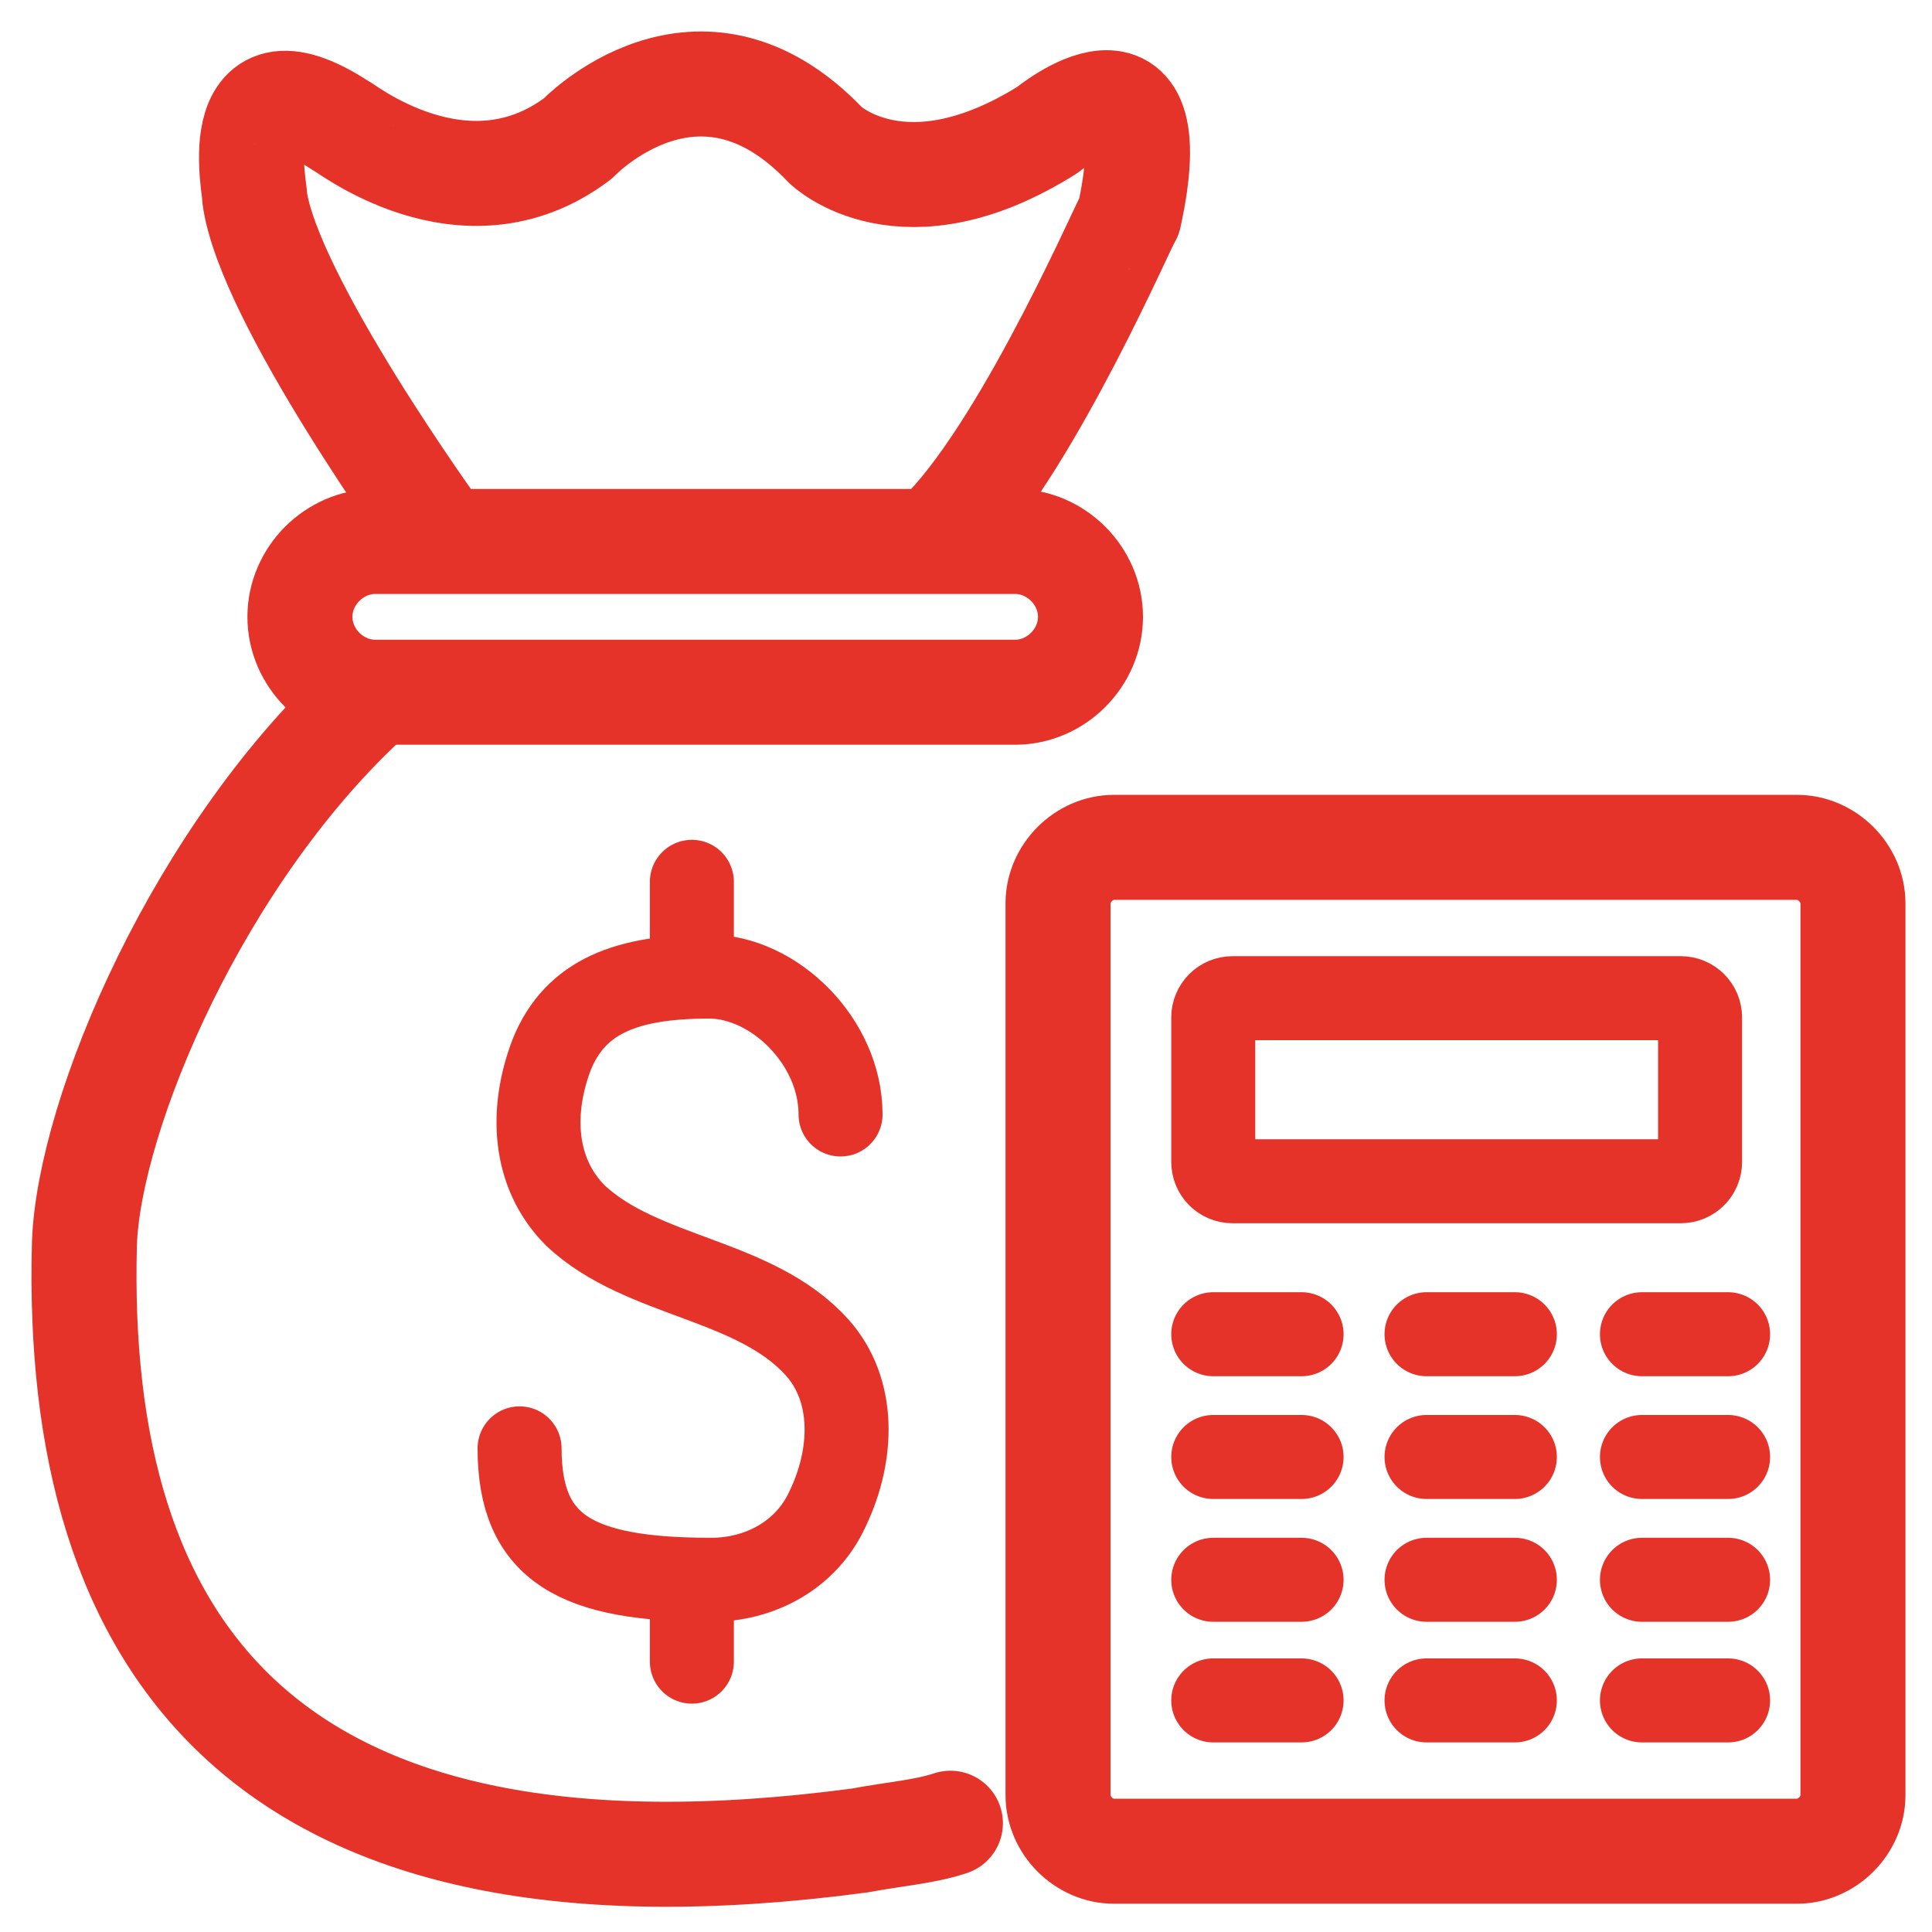 <svg width="46" height="46" viewBox="0 0 46 46" fill="none" xmlns="http://www.w3.org/2000/svg">
<path d="M20.013 26.535C20.013 24.791 18.423 23.252 16.885 23.252C14.936 23.252 13.705 23.714 13.14 25.099C12.627 26.433 12.679 27.92 13.705 28.946C15.295 30.433 17.962 30.433 19.449 32.075C20.372 33.1 20.321 34.639 19.706 35.921C19.193 37.05 18.064 37.614 16.936 37.614C13.756 37.614 12.371 36.896 12.371 34.485" stroke="#E5332A" stroke-width="2" stroke-miterlimit="10" stroke-linecap="round" stroke-linejoin="round"/>
<path d="M16.473 20.996V23.047" stroke="#E5332A" stroke-width="2" stroke-miterlimit="10" stroke-linecap="round" stroke-linejoin="round"/>
<path d="M16.473 37.921V39.563" stroke="#E5332A" stroke-width="2" stroke-miterlimit="10" stroke-linecap="round" stroke-linejoin="round"/>
<path d="M42.784 44.077H26.525C25.807 44.077 25.191 43.461 25.191 42.743V21.509C25.191 20.791 25.807 20.175 26.525 20.175H42.784C43.502 20.175 44.118 20.791 44.118 21.509V42.743C44.118 43.461 43.502 44.077 42.784 44.077Z" stroke="#E5332A" stroke-width="2.5" stroke-miterlimit="10" stroke-linecap="round" stroke-linejoin="round"/>
<path d="M28.887 27.664V24.227C28.887 23.971 29.092 23.766 29.348 23.766H40.017C40.273 23.766 40.478 23.971 40.478 24.227V27.664C40.478 27.92 40.273 28.125 40.017 28.125H29.348C29.092 28.125 28.887 27.92 28.887 27.664Z" stroke="#E5332A" stroke-width="2" stroke-miterlimit="10" stroke-linecap="round" stroke-linejoin="round"/>
<path d="M28.887 31.767H30.99" stroke="#E5332A" stroke-width="2" stroke-miterlimit="10" stroke-linecap="round" stroke-linejoin="round"/>
<path d="M33.965 31.767H36.068" stroke="#E5332A" stroke-width="2" stroke-miterlimit="10" stroke-linecap="round" stroke-linejoin="round"/>
<path d="M39.094 31.767H41.145" stroke="#E5332A" stroke-width="2" stroke-miterlimit="10" stroke-linecap="round" stroke-linejoin="round"/>
<path d="M28.887 34.69H30.99" stroke="#E5332A" stroke-width="2" stroke-miterlimit="10" stroke-linecap="round" stroke-linejoin="round"/>
<path d="M33.965 34.69H36.068" stroke="#E5332A" stroke-width="2" stroke-miterlimit="10" stroke-linecap="round" stroke-linejoin="round"/>
<path d="M39.094 34.69H41.145" stroke="#E5332A" stroke-width="2" stroke-miterlimit="10" stroke-linecap="round" stroke-linejoin="round"/>
<path d="M28.887 37.614H30.99" stroke="#E5332A" stroke-width="2" stroke-miterlimit="10" stroke-linecap="round" stroke-linejoin="round"/>
<path d="M33.965 37.614H36.068" stroke="#E5332A" stroke-width="2" stroke-miterlimit="10" stroke-linecap="round" stroke-linejoin="round"/>
<path d="M39.094 37.614H41.145" stroke="#E5332A" stroke-width="2" stroke-miterlimit="10" stroke-linecap="round" stroke-linejoin="round"/>
<path d="M28.887 40.486H30.99" stroke="#E5332A" stroke-width="2" stroke-miterlimit="10" stroke-linecap="round" stroke-linejoin="round"/>
<path d="M33.965 40.486H36.068" stroke="#E5332A" stroke-width="2" stroke-miterlimit="10" stroke-linecap="round" stroke-linejoin="round"/>
<path d="M39.094 40.486H41.145" stroke="#E5332A" stroke-width="2" stroke-miterlimit="10" stroke-linecap="round" stroke-linejoin="round"/>
<path d="M24.169 16.482H8.936C7.961 16.482 7.141 15.661 7.141 14.687C7.141 13.712 7.961 12.892 8.936 12.892H24.169C25.144 12.892 25.964 13.712 25.964 14.687C25.964 15.661 25.144 16.482 24.169 16.482Z" stroke="#E5332A" stroke-width="2.5" stroke-miterlimit="10" stroke-linecap="round" stroke-linejoin="round"/>
<path d="M22.629 43.41C22.014 43.615 21.296 43.666 20.475 43.82C6.267 45.718 1.754 39.204 2.01 29.613C2.113 26.535 4.729 20.278 8.883 16.534" stroke="#E5332A" stroke-width="2.5" stroke-miterlimit="10" stroke-linecap="round" stroke-linejoin="round"/>
<path d="M10.421 12.687C10.421 12.687 6.369 7.096 6.061 4.685C6.113 4.685 5.292 1.146 8.113 2.993C8.113 2.941 11.037 5.352 13.755 3.3C13.755 3.3 16.627 0.274 19.653 3.454C19.653 3.454 21.5 5.25 24.936 3.095C24.936 3.095 27.86 0.685 26.885 5.147C26.834 5.147 24.577 10.43 22.526 12.584" stroke="#E5332A" stroke-width="2.5" stroke-miterlimit="10" stroke-linecap="round" stroke-linejoin="round"/>
</svg>
